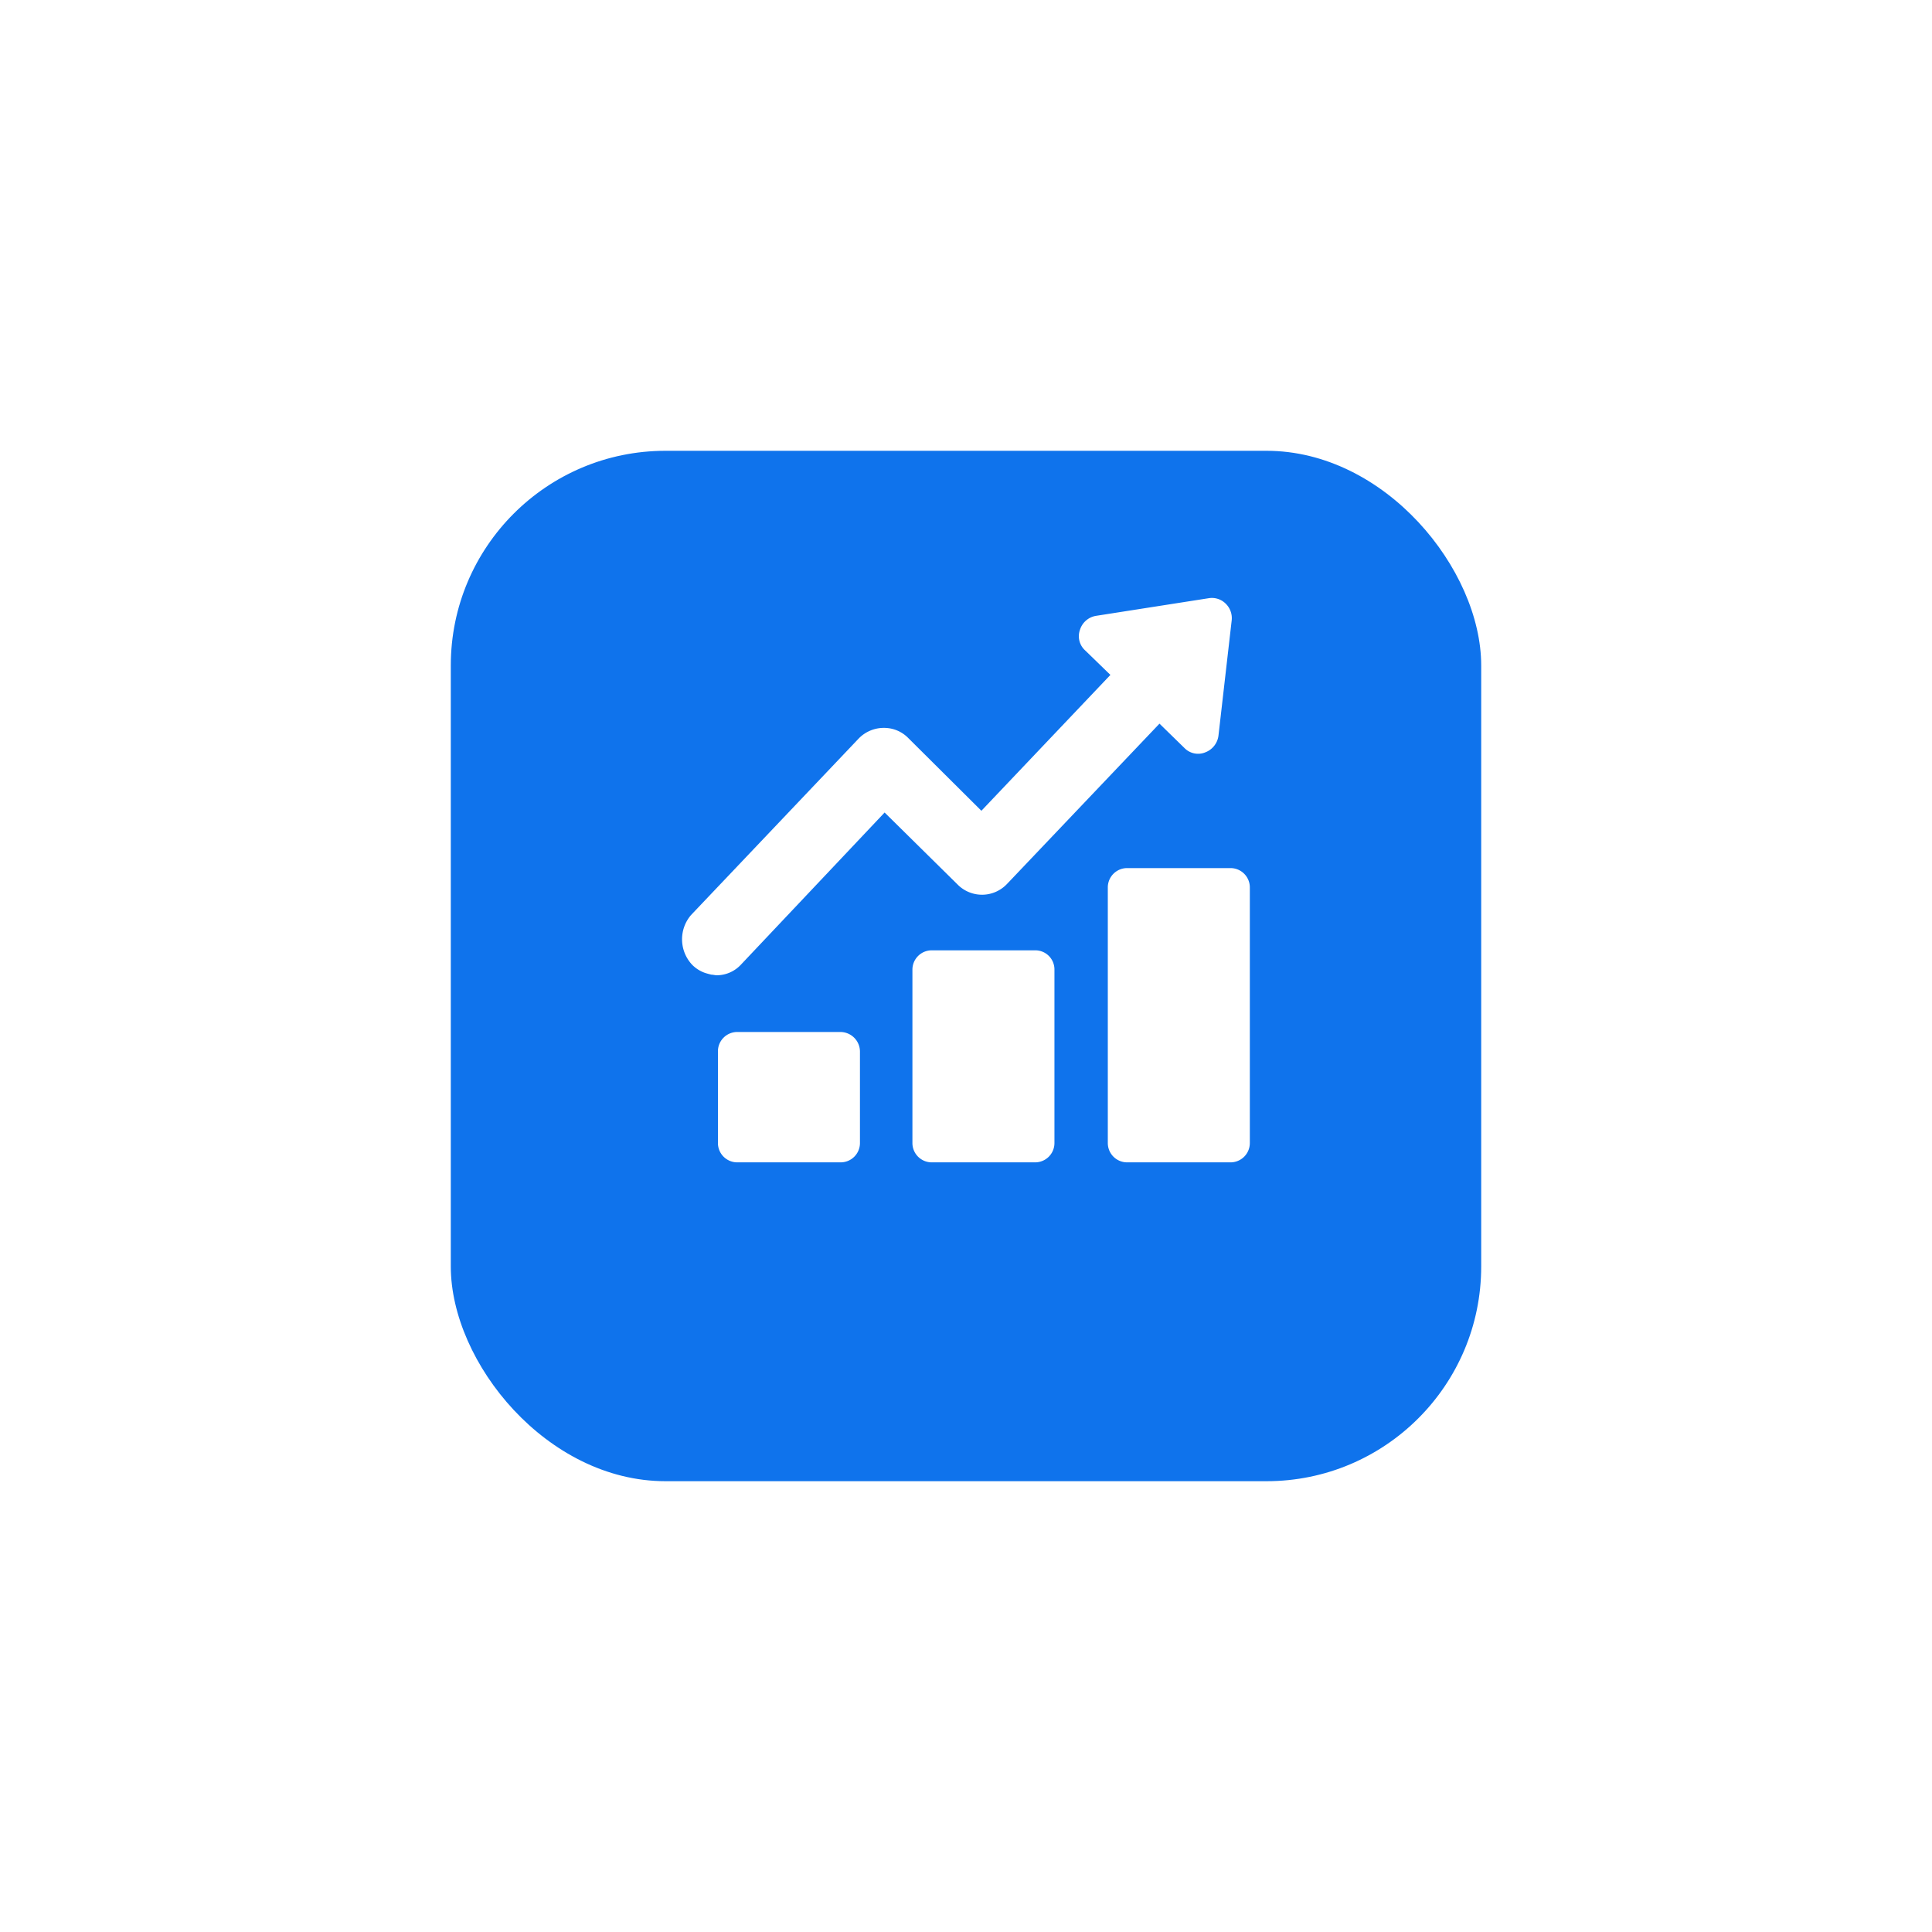 <svg xmlns="http://www.w3.org/2000/svg" xmlns:xlink="http://www.w3.org/1999/xlink" width="90" height="90" viewBox="0 0 90 90">
  <defs>
    <style>
      .cls-1 {
        fill: #0f73ec;
      }

      .cls-2 {
        fill: none;
      }

      .cls-3 {
        fill: #fff;
      }

      .cls-4 {
        filter: url(#Rectangle_6487);
      }
    </style>
    <filter id="Rectangle_6487" x="0" y="0" width="90" height="90" filterUnits="userSpaceOnUse">
      <feOffset dy="4" input="SourceAlpha"/>
      <feGaussianBlur stdDeviation="7" result="blur"/>
      <feFlood flood-opacity="0.161"/>
      <feComposite operator="in" in2="blur"/>
      <feComposite in="SourceGraphic"/>
    </filter>
  </defs>
  <g id="Group_26870" data-name="Group 26870" transform="translate(-1088 -878.854)">
    <g id="Group_25616" data-name="Group 25616" transform="translate(1109 895.854)">
      <g id="Group_25603" data-name="Group 25603">
        <g class="cls-4" transform="matrix(1, 0, 0, 1, -21, -17)">
          <rect id="Rectangle_6487-2" data-name="Rectangle 6487" class="cls-1" width="48" height="48" rx="10" transform="translate(21 17)"/>
        </g>
      </g>
      <g id="dns_black_24dp" transform="translate(42 42) rotate(180)">
        <path id="Path_53135" data-name="Path 53135" class="cls-2" d="M0,0H36V36H0Z"/>
      </g>
    </g>
    <g id="Group_25657" data-name="Group 25657" transform="translate(1119.773 906.704)">
      <path id="Path_76928" data-name="Path 76928" class="cls-3" d="M17.626,16.074l7.1-7.465L25.89,9.745a.887.887,0,0,0,.974.2.961.961,0,0,0,.612-.795l.612-5.336a.943.943,0,0,0-.278-.795.91.91,0,0,0-.779-.255l-5.259.823a.943.943,0,0,0-.751.653.893.893,0,0,0,.25.965L22.44,6.339l-6.01,6.329L13.007,9.263a1.567,1.567,0,0,0-1.03-.454,1.633,1.633,0,0,0-1.252.482L2.907,17.522a1.733,1.733,0,0,0,.056,2.327,1.584,1.584,0,0,0,.584.369c.083.028.195.057.306.085.083,0,.167.028.25.028a1.545,1.545,0,0,0,1.113-.482l6.706-7.1,3.422,3.377A1.6,1.6,0,0,0,17.626,16.074Z" transform="translate(-2.486 -2.749)"/>
      <path id="Path_76929" data-name="Path 76929" class="cls-3" d="M14.1,75.8h-4.8a.9.9,0,0,0-.908.908v4.257a.9.9,0,0,0,.908.908h4.8a.9.9,0,0,0,.908-.908V76.708A.915.915,0,0,0,14.1,75.8Z" transform="translate(-6.721 -55.576)"/>
      <path id="Path_76930" data-name="Path 76930" class="cls-3" d="M47,62.4h-4.8a.9.9,0,0,0-.908.908v8.061a.9.9,0,0,0,.908.908H47a.9.9,0,0,0,.908-.908V63.28A.891.891,0,0,0,47,62.4Z" transform="translate(-30.561 -45.98)"/>
      <path id="Path_76931" data-name="Path 76931" class="cls-3" d="M79.9,48.9h-4.8a.9.9,0,0,0-.908.908V61.7a.9.9,0,0,0,.908.908h4.8a.9.9,0,0,0,.908-.908V49.808A.9.9,0,0,0,79.9,48.9Z" transform="translate(-54.359 -36.311)"/>
    </g>
  </g>
</svg>
